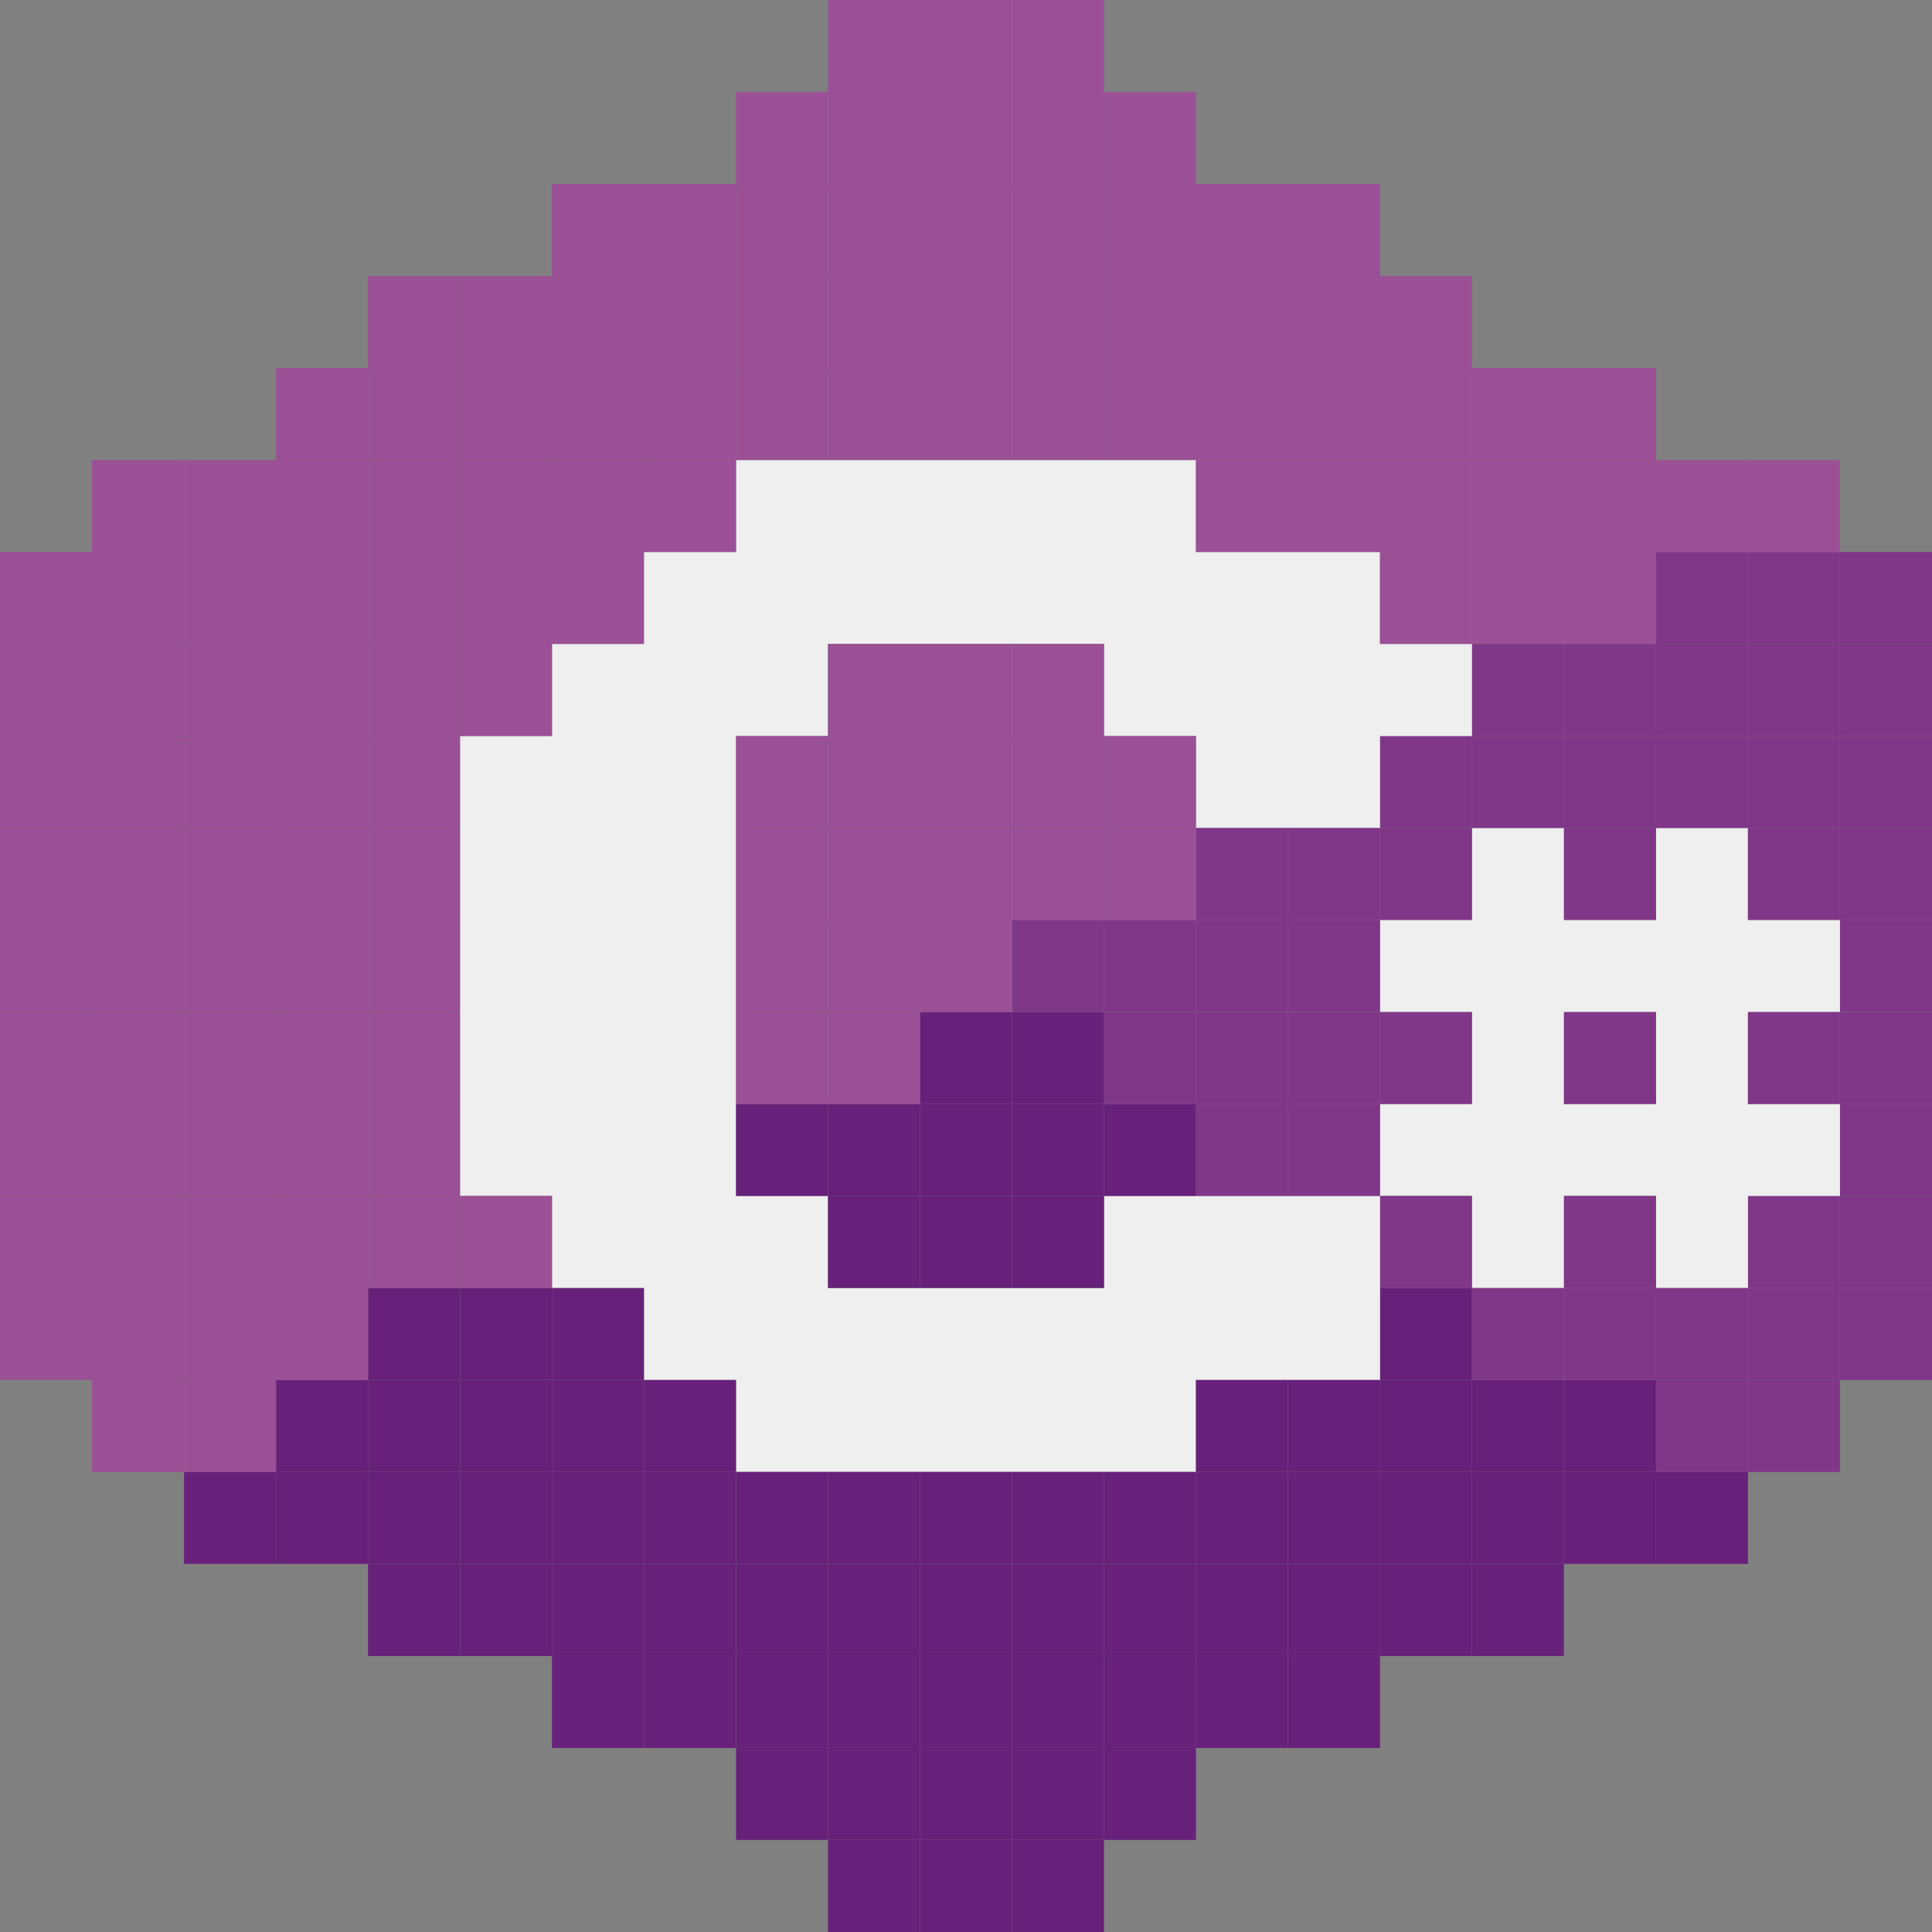 <svg id="tecnologias" xmlns="http://www.w3.org/2000/svg" viewBox="0 0 224 224"><rect x="0" y="0" width="224" height="224" fill="#808080" stroke="none"/><defs><style>.cls-1{fill:#803788;}.cls-2{fill:#efefef;}.cls-3{fill:#9b4f97;}.cls-4{fill:#67217a;}</style></defs><rect class="cls-1" x="213.33" y="149.34" width="10.67" height="10.66"/><rect class="cls-1" x="213.33" y="138.66" width="10.67" height="10.67"/><rect class="cls-1" x="213.33" y="128" width="10.67" height="10.66"/><rect class="cls-1" x="213.33" y="117.34" width="10.67" height="10.66"/><rect class="cls-1" x="213.33" y="106.66" width="10.67" height="10.67"/><rect class="cls-1" x="213.33" y="96" width="10.67" height="10.66"/><rect class="cls-1" x="213.33" y="85.34" width="10.67" height="10.66"/><rect class="cls-1" x="213.33" y="74.66" width="10.67" height="10.67"/><rect class="cls-1" x="213.33" y="64" width="10.67" height="10.66"/><rect class="cls-1" x="202.66" y="160" width="10.66" height="10.66"/><rect class="cls-1" x="202.66" y="149.34" width="10.66" height="10.66"/><rect class="cls-1" x="202.66" y="138.66" width="10.66" height="10.67"/><path class="cls-2" d="M213.33,128v10.66H202.66v10.68H192V138.66H181.33v10.68H170.66V138.66H160V128h10.66V117.34H160V106.66h10.66V96h10.67v10.66H192V96h10.66v10.66h10.67v10.68H202.66V128ZM192,128V117.34H181.33V128Z"/><rect class="cls-1" x="202.66" y="117.34" width="10.66" height="10.66"/><rect class="cls-1" x="202.66" y="96" width="10.66" height="10.66"/><rect class="cls-1" x="202.66" y="85.34" width="10.66" height="10.66"/><rect class="cls-1" x="202.66" y="74.66" width="10.66" height="10.67"/><rect class="cls-1" x="202.66" y="64" width="10.66" height="10.66"/><rect class="cls-3" x="202.66" y="53.34" width="10.66" height="10.66"/><rect class="cls-4" x="192" y="170.66" width="10.66" height="10.66"/><rect class="cls-1" x="192" y="160" width="10.66" height="10.66"/><rect class="cls-1" x="192" y="149.34" width="10.66" height="10.66"/><rect class="cls-1" x="192" y="85.34" width="10.66" height="10.66"/><rect class="cls-1" x="192" y="74.66" width="10.66" height="10.67"/><rect class="cls-1" x="192" y="64" width="10.66" height="10.66"/><rect class="cls-3" x="192" y="53.34" width="10.66" height="10.66"/><rect class="cls-4" x="181.33" y="170.66" width="10.67" height="10.66"/><rect class="cls-4" x="181.33" y="160" width="10.67" height="10.66"/><rect class="cls-1" x="181.33" y="149.34" width="10.67" height="10.66"/><rect class="cls-1" x="181.33" y="138.66" width="10.67" height="10.67"/><rect class="cls-1" x="181.33" y="117.34" width="10.67" height="10.66"/><rect class="cls-1" x="181.33" y="96" width="10.67" height="10.66"/><rect class="cls-1" x="181.33" y="85.34" width="10.67" height="10.66"/><rect class="cls-1" x="181.33" y="74.66" width="10.67" height="10.67"/><rect class="cls-3" x="181.33" y="64" width="10.67" height="10.66"/><rect class="cls-3" x="181.33" y="53.34" width="10.67" height="10.66"/><rect class="cls-3" x="181.33" y="42.67" width="10.67" height="10.66"/><rect class="cls-4" x="170.66" y="181.33" width="10.66" height="10.67"/><rect class="cls-4" x="170.66" y="170.66" width="10.66" height="10.66"/><rect class="cls-4" x="170.66" y="160" width="10.66" height="10.66"/><rect class="cls-1" x="170.66" y="149.34" width="10.66" height="10.66"/><rect class="cls-1" x="170.66" y="85.34" width="10.66" height="10.66"/><rect class="cls-1" x="170.66" y="74.66" width="10.66" height="10.67"/><rect class="cls-3" x="170.66" y="64" width="10.66" height="10.66"/><rect class="cls-3" x="170.66" y="53.34" width="10.66" height="10.66"/><rect class="cls-3" x="170.66" y="42.67" width="10.66" height="10.66"/><rect class="cls-4" x="160" y="181.33" width="10.66" height="10.67"/><rect class="cls-4" x="160" y="170.66" width="10.66" height="10.66"/><rect class="cls-4" x="160" y="160" width="10.66" height="10.66"/><rect class="cls-4" x="160" y="149.34" width="10.66" height="10.66"/><rect class="cls-1" x="160" y="138.66" width="10.66" height="10.67"/><rect class="cls-1" x="160" y="117.34" width="10.66" height="10.66"/><rect class="cls-1" x="160" y="96" width="10.66" height="10.66"/><rect class="cls-1" x="160" y="85.34" width="10.66" height="10.66"/><polygon class="cls-2" points="170.66 74.66 170.66 85.34 160 85.34 160 96 149.34 96 138.66 96 138.66 85.34 128 85.34 128 74.66 117.34 74.66 106.66 74.66 96 74.66 96 85.34 85.34 85.34 85.34 96 85.34 106.66 85.34 117.34 85.34 128 85.34 138.66 96 138.66 96 149.34 106.66 149.34 117.34 149.34 128 149.34 128 138.66 138.66 138.66 149.34 138.66 160 138.66 160 149.34 160 160 149.34 160 138.66 160 138.66 170.66 128 170.66 117.34 170.66 106.66 170.66 96 170.66 85.34 170.66 85.34 160 74.66 160 74.66 149.34 64 149.34 64 138.66 53.34 138.66 53.34 128 53.34 117.34 53.34 106.66 53.34 96 53.34 85.34 64 85.34 64 74.66 74.66 74.66 74.66 64 85.34 64 85.34 53.34 96 53.34 106.66 53.34 117.34 53.34 128 53.34 138.66 53.34 138.66 64 149.34 64 160 64 160 74.66 170.66 74.66"/><rect class="cls-3" x="160" y="64" width="10.66" height="10.66"/><rect class="cls-3" x="160" y="53.34" width="10.66" height="10.66"/><rect class="cls-3" x="160" y="42.67" width="10.66" height="10.66"/><rect class="cls-3" x="160" y="32" width="10.66" height="10.67"/><rect class="cls-4" x="149.34" y="192" width="10.66" height="10.66"/><rect class="cls-4" x="149.34" y="181.33" width="10.66" height="10.67"/><rect class="cls-4" x="149.34" y="170.66" width="10.66" height="10.66"/><rect class="cls-4" x="149.34" y="160" width="10.66" height="10.66"/><rect class="cls-1" x="149.34" y="128" width="10.66" height="10.66"/><rect class="cls-1" x="149.34" y="117.34" width="10.66" height="10.66"/><rect class="cls-1" x="149.34" y="106.66" width="10.66" height="10.67"/><rect class="cls-1" x="149.34" y="96" width="10.66" height="10.66"/><rect class="cls-3" x="149.34" y="53.34" width="10.66" height="10.66"/><rect class="cls-3" x="149.34" y="42.67" width="10.66" height="10.66"/><rect class="cls-3" x="149.34" y="32" width="10.66" height="10.67"/><rect class="cls-3" x="149.34" y="21.34" width="10.66" height="10.66"/><rect class="cls-4" x="138.66" y="192" width="10.67" height="10.66"/><rect class="cls-4" x="138.66" y="181.33" width="10.67" height="10.67"/><rect class="cls-4" x="138.66" y="170.66" width="10.67" height="10.66"/><rect class="cls-4" x="138.66" y="160" width="10.67" height="10.66"/><rect class="cls-1" x="138.66" y="128" width="10.67" height="10.66"/><rect class="cls-1" x="138.66" y="117.34" width="10.67" height="10.66"/><rect class="cls-1" x="138.66" y="106.66" width="10.67" height="10.67"/><rect class="cls-1" x="138.66" y="96" width="10.67" height="10.66"/><rect class="cls-3" x="138.66" y="53.34" width="10.67" height="10.66"/><rect class="cls-3" x="138.66" y="42.67" width="10.67" height="10.66"/><rect class="cls-3" x="138.66" y="32" width="10.67" height="10.67"/><rect class="cls-3" x="138.66" y="21.34" width="10.67" height="10.66"/><rect class="cls-4" x="128" y="202.66" width="10.66" height="10.66"/><rect class="cls-4" x="128" y="192" width="10.66" height="10.66"/><rect class="cls-4" x="128" y="181.33" width="10.66" height="10.67"/><rect class="cls-4" x="128" y="170.66" width="10.66" height="10.66"/><rect class="cls-4" x="128" y="128" width="10.66" height="10.66"/><rect class="cls-1" x="128" y="117.34" width="10.66" height="10.66"/><rect class="cls-1" x="128" y="106.66" width="10.66" height="10.67"/><rect class="cls-3" x="128" y="96" width="10.66" height="10.66"/><rect class="cls-3" x="128" y="85.34" width="10.66" height="10.66"/><rect class="cls-3" x="128" y="42.67" width="10.66" height="10.66"/><rect class="cls-3" x="128" y="32" width="10.66" height="10.67"/><rect class="cls-3" x="128" y="21.34" width="10.66" height="10.66"/><rect class="cls-3" x="128" y="10.67" width="10.66" height="10.66"/><rect class="cls-4" x="117.34" y="213.33" width="10.66" height="10.67"/><rect class="cls-4" x="117.34" y="202.66" width="10.66" height="10.66"/><rect class="cls-4" x="117.34" y="192" width="10.66" height="10.66"/><rect class="cls-4" x="117.34" y="181.33" width="10.66" height="10.67"/><rect class="cls-4" x="117.34" y="170.66" width="10.66" height="10.66"/><rect class="cls-4" x="117.34" y="138.66" width="10.66" height="10.67"/><rect class="cls-4" x="117.34" y="128" width="10.66" height="10.66"/><rect class="cls-4" x="117.34" y="117.34" width="10.66" height="10.66"/><rect class="cls-1" x="117.34" y="106.66" width="10.66" height="10.67"/><rect class="cls-3" x="117.34" y="96" width="10.66" height="10.66"/><rect class="cls-3" x="117.34" y="85.34" width="10.66" height="10.66"/><rect class="cls-3" x="117.34" y="74.66" width="10.66" height="10.67"/><rect class="cls-3" x="117.34" y="42.67" width="10.66" height="10.66"/><rect class="cls-3" x="117.34" y="32" width="10.66" height="10.67"/><rect class="cls-3" x="117.34" y="21.34" width="10.66" height="10.66"/><rect class="cls-3" x="117.34" y="10.67" width="10.66" height="10.66"/><rect class="cls-3" x="117.34" width="10.66" height="10.67"/><rect class="cls-4" x="106.66" y="213.33" width="10.67" height="10.67"/><rect class="cls-4" x="106.66" y="202.66" width="10.67" height="10.66"/><rect class="cls-4" x="106.66" y="192" width="10.67" height="10.66"/><rect class="cls-4" x="106.66" y="181.33" width="10.67" height="10.67"/><rect class="cls-4" x="106.66" y="170.66" width="10.67" height="10.66"/><rect class="cls-4" x="106.66" y="138.66" width="10.67" height="10.67"/><rect class="cls-4" x="106.66" y="128" width="10.67" height="10.66"/><rect class="cls-4" x="106.66" y="117.34" width="10.67" height="10.66"/><rect class="cls-3" x="106.66" y="106.66" width="10.67" height="10.67"/><rect class="cls-3" x="106.66" y="96" width="10.67" height="10.66"/><rect class="cls-3" x="106.66" y="85.34" width="10.67" height="10.66"/><rect class="cls-3" x="106.66" y="74.66" width="10.67" height="10.67"/><rect class="cls-3" x="106.66" y="42.67" width="10.67" height="10.66"/><rect class="cls-3" x="106.66" y="32" width="10.67" height="10.67"/><rect class="cls-3" x="106.66" y="21.34" width="10.67" height="10.66"/><rect class="cls-3" x="106.66" y="10.67" width="10.67" height="10.66"/><rect class="cls-3" x="106.66" width="10.67" height="10.67"/><rect class="cls-4" x="96" y="213.33" width="10.66" height="10.67"/><rect class="cls-4" x="96" y="202.66" width="10.66" height="10.66"/><rect class="cls-4" x="96" y="192" width="10.66" height="10.66"/><rect class="cls-4" x="96" y="181.33" width="10.66" height="10.67"/><rect class="cls-4" x="96" y="170.66" width="10.66" height="10.66"/><rect class="cls-4" x="96" y="138.66" width="10.66" height="10.67"/><rect class="cls-4" x="96" y="128" width="10.66" height="10.66"/><rect class="cls-3" x="96" y="117.34" width="10.66" height="10.66"/><rect class="cls-3" x="96" y="106.66" width="10.66" height="10.67"/><rect class="cls-3" x="96" y="96" width="10.66" height="10.66"/><rect class="cls-3" x="96" y="85.34" width="10.66" height="10.66"/><rect class="cls-3" x="96" y="74.66" width="10.66" height="10.67"/><rect class="cls-3" x="96" y="42.67" width="10.66" height="10.66"/><rect class="cls-3" x="96" y="32" width="10.66" height="10.67"/><rect class="cls-3" x="96" y="21.34" width="10.66" height="10.66"/><rect class="cls-3" x="96" y="10.67" width="10.66" height="10.66"/><rect class="cls-3" x="96" width="10.66" height="10.67"/><rect class="cls-4" x="85.34" y="202.66" width="10.66" height="10.66"/><rect class="cls-4" x="85.34" y="192" width="10.66" height="10.66"/><rect class="cls-4" x="85.34" y="181.33" width="10.66" height="10.67"/><rect class="cls-4" x="85.34" y="170.66" width="10.66" height="10.66"/><rect class="cls-4" x="85.34" y="128" width="10.66" height="10.66"/><rect class="cls-3" x="85.34" y="117.34" width="10.66" height="10.66"/><rect class="cls-3" x="85.34" y="106.66" width="10.66" height="10.67"/><rect class="cls-3" x="85.34" y="96" width="10.66" height="10.66"/><rect class="cls-3" x="85.34" y="85.34" width="10.66" height="10.66"/><rect class="cls-3" x="85.34" y="42.67" width="10.66" height="10.66"/><rect class="cls-3" x="85.34" y="32" width="10.66" height="10.67"/><rect class="cls-3" x="85.34" y="21.34" width="10.66" height="10.66"/><rect class="cls-3" x="85.34" y="10.67" width="10.66" height="10.66"/><rect class="cls-4" x="74.66" y="192" width="10.67" height="10.66"/><rect class="cls-4" x="74.66" y="181.33" width="10.67" height="10.67"/><rect class="cls-4" x="74.66" y="170.66" width="10.67" height="10.66"/><rect class="cls-4" x="74.66" y="160" width="10.67" height="10.66"/><rect class="cls-3" x="74.66" y="53.34" width="10.67" height="10.66"/><rect class="cls-3" x="74.66" y="42.67" width="10.67" height="10.66"/><rect class="cls-3" x="74.66" y="32" width="10.67" height="10.67"/><rect class="cls-3" x="74.66" y="21.34" width="10.67" height="10.66"/><rect class="cls-4" x="64" y="192" width="10.66" height="10.66"/><rect class="cls-4" x="64" y="181.33" width="10.66" height="10.67"/><rect class="cls-4" x="64" y="170.66" width="10.66" height="10.66"/><rect class="cls-4" x="64" y="160" width="10.66" height="10.66"/><rect class="cls-4" x="64" y="149.34" width="10.66" height="10.66"/><rect class="cls-3" x="64" y="64" width="10.66" height="10.66"/><rect class="cls-3" x="64" y="53.34" width="10.66" height="10.66"/><rect class="cls-3" x="64" y="42.67" width="10.66" height="10.66"/><rect class="cls-3" x="64" y="32" width="10.66" height="10.67"/><rect class="cls-3" x="64" y="21.34" width="10.66" height="10.66"/><rect class="cls-4" x="53.34" y="181.33" width="10.66" height="10.67"/><rect class="cls-4" x="53.34" y="170.66" width="10.66" height="10.66"/><rect class="cls-4" x="53.34" y="160" width="10.66" height="10.66"/><rect class="cls-4" x="53.34" y="149.34" width="10.66" height="10.66"/><rect class="cls-3" x="53.34" y="138.66" width="10.66" height="10.67"/><rect class="cls-3" x="53.34" y="74.66" width="10.66" height="10.67"/><rect class="cls-3" x="53.34" y="64" width="10.66" height="10.66"/><rect class="cls-3" x="53.34" y="53.34" width="10.66" height="10.66"/><rect class="cls-3" x="53.34" y="42.67" width="10.66" height="10.66"/><rect class="cls-3" x="53.34" y="32" width="10.66" height="10.67"/><rect class="cls-4" x="42.67" y="181.33" width="10.66" height="10.67"/><rect class="cls-4" x="42.67" y="170.66" width="10.66" height="10.66"/><rect class="cls-4" x="42.67" y="160" width="10.66" height="10.66"/><rect class="cls-4" x="42.67" y="149.34" width="10.66" height="10.66"/><rect class="cls-3" x="42.67" y="138.66" width="10.66" height="10.67"/><rect class="cls-3" x="42.67" y="128" width="10.66" height="10.66"/><rect class="cls-3" x="42.67" y="117.34" width="10.66" height="10.66"/><rect class="cls-3" x="42.67" y="106.66" width="10.66" height="10.67"/><rect class="cls-3" x="42.67" y="96" width="10.66" height="10.66"/><rect class="cls-3" x="42.67" y="85.34" width="10.66" height="10.66"/><rect class="cls-3" x="42.67" y="74.66" width="10.66" height="10.67"/><rect class="cls-3" x="42.67" y="64" width="10.66" height="10.66"/><rect class="cls-3" x="42.67" y="53.34" width="10.66" height="10.66"/><rect class="cls-3" x="42.67" y="42.67" width="10.66" height="10.66"/><rect class="cls-3" x="42.67" y="32" width="10.66" height="10.67"/><rect class="cls-4" x="32" y="170.66" width="10.67" height="10.66"/><rect class="cls-4" x="32" y="160" width="10.67" height="10.66"/><rect class="cls-3" x="32" y="149.34" width="10.67" height="10.66"/><rect class="cls-3" x="32" y="138.66" width="10.67" height="10.67"/><rect class="cls-3" x="32" y="128" width="10.67" height="10.66"/><rect class="cls-3" x="32" y="117.34" width="10.67" height="10.66"/><rect class="cls-3" x="32" y="106.66" width="10.67" height="10.67"/><rect class="cls-3" x="32" y="96" width="10.67" height="10.66"/><rect class="cls-3" x="32" y="85.34" width="10.67" height="10.66"/><rect class="cls-3" x="32" y="74.66" width="10.67" height="10.67"/><rect class="cls-3" x="32" y="64" width="10.67" height="10.66"/><rect class="cls-3" x="32" y="53.34" width="10.67" height="10.66"/><rect class="cls-3" x="32" y="42.67" width="10.67" height="10.66"/><rect class="cls-4" x="21.34" y="170.66" width="10.66" height="10.66"/><rect class="cls-3" x="21.34" y="160" width="10.66" height="10.66"/><rect class="cls-3" x="21.34" y="149.34" width="10.66" height="10.66"/><rect class="cls-3" x="21.34" y="138.66" width="10.66" height="10.67"/><rect class="cls-3" x="21.34" y="128" width="10.66" height="10.66"/><rect class="cls-3" x="21.34" y="117.34" width="10.66" height="10.66"/><rect class="cls-3" x="21.34" y="106.66" width="10.66" height="10.67"/><rect class="cls-3" x="21.34" y="96" width="10.66" height="10.66"/><rect class="cls-3" x="21.34" y="85.34" width="10.66" height="10.66"/><rect class="cls-3" x="21.34" y="74.66" width="10.66" height="10.67"/><rect class="cls-3" x="21.34" y="64" width="10.66" height="10.66"/><rect class="cls-3" x="21.34" y="53.34" width="10.66" height="10.66"/><rect class="cls-3" x="10.67" y="160" width="10.66" height="10.66"/><rect class="cls-3" x="10.67" y="149.34" width="10.66" height="10.66"/><rect class="cls-3" x="10.67" y="138.66" width="10.66" height="10.67"/><rect class="cls-3" x="10.67" y="128" width="10.66" height="10.66"/><rect class="cls-3" x="10.67" y="117.34" width="10.66" height="10.66"/><rect class="cls-3" x="10.67" y="106.66" width="10.66" height="10.67"/><rect class="cls-3" x="10.67" y="96" width="10.66" height="10.66"/><rect class="cls-3" x="10.67" y="85.34" width="10.66" height="10.66"/><rect class="cls-3" x="10.67" y="74.66" width="10.66" height="10.67"/><rect class="cls-3" x="10.67" y="64" width="10.66" height="10.66"/><rect class="cls-3" x="10.67" y="53.34" width="10.66" height="10.66"/><rect class="cls-3" y="149.34" width="10.67" height="10.66"/><rect class="cls-3" y="138.66" width="10.67" height="10.67"/><rect class="cls-3" y="128" width="10.67" height="10.66"/><rect class="cls-3" y="117.34" width="10.67" height="10.66"/><rect class="cls-3" y="106.66" width="10.67" height="10.67"/><rect class="cls-3" y="96" width="10.67" height="10.66"/><rect class="cls-3" y="85.34" width="10.67" height="10.66"/><rect class="cls-3" y="74.66" width="10.67" height="10.67"/><rect class="cls-3" y="64" width="10.67" height="10.66"/></svg>